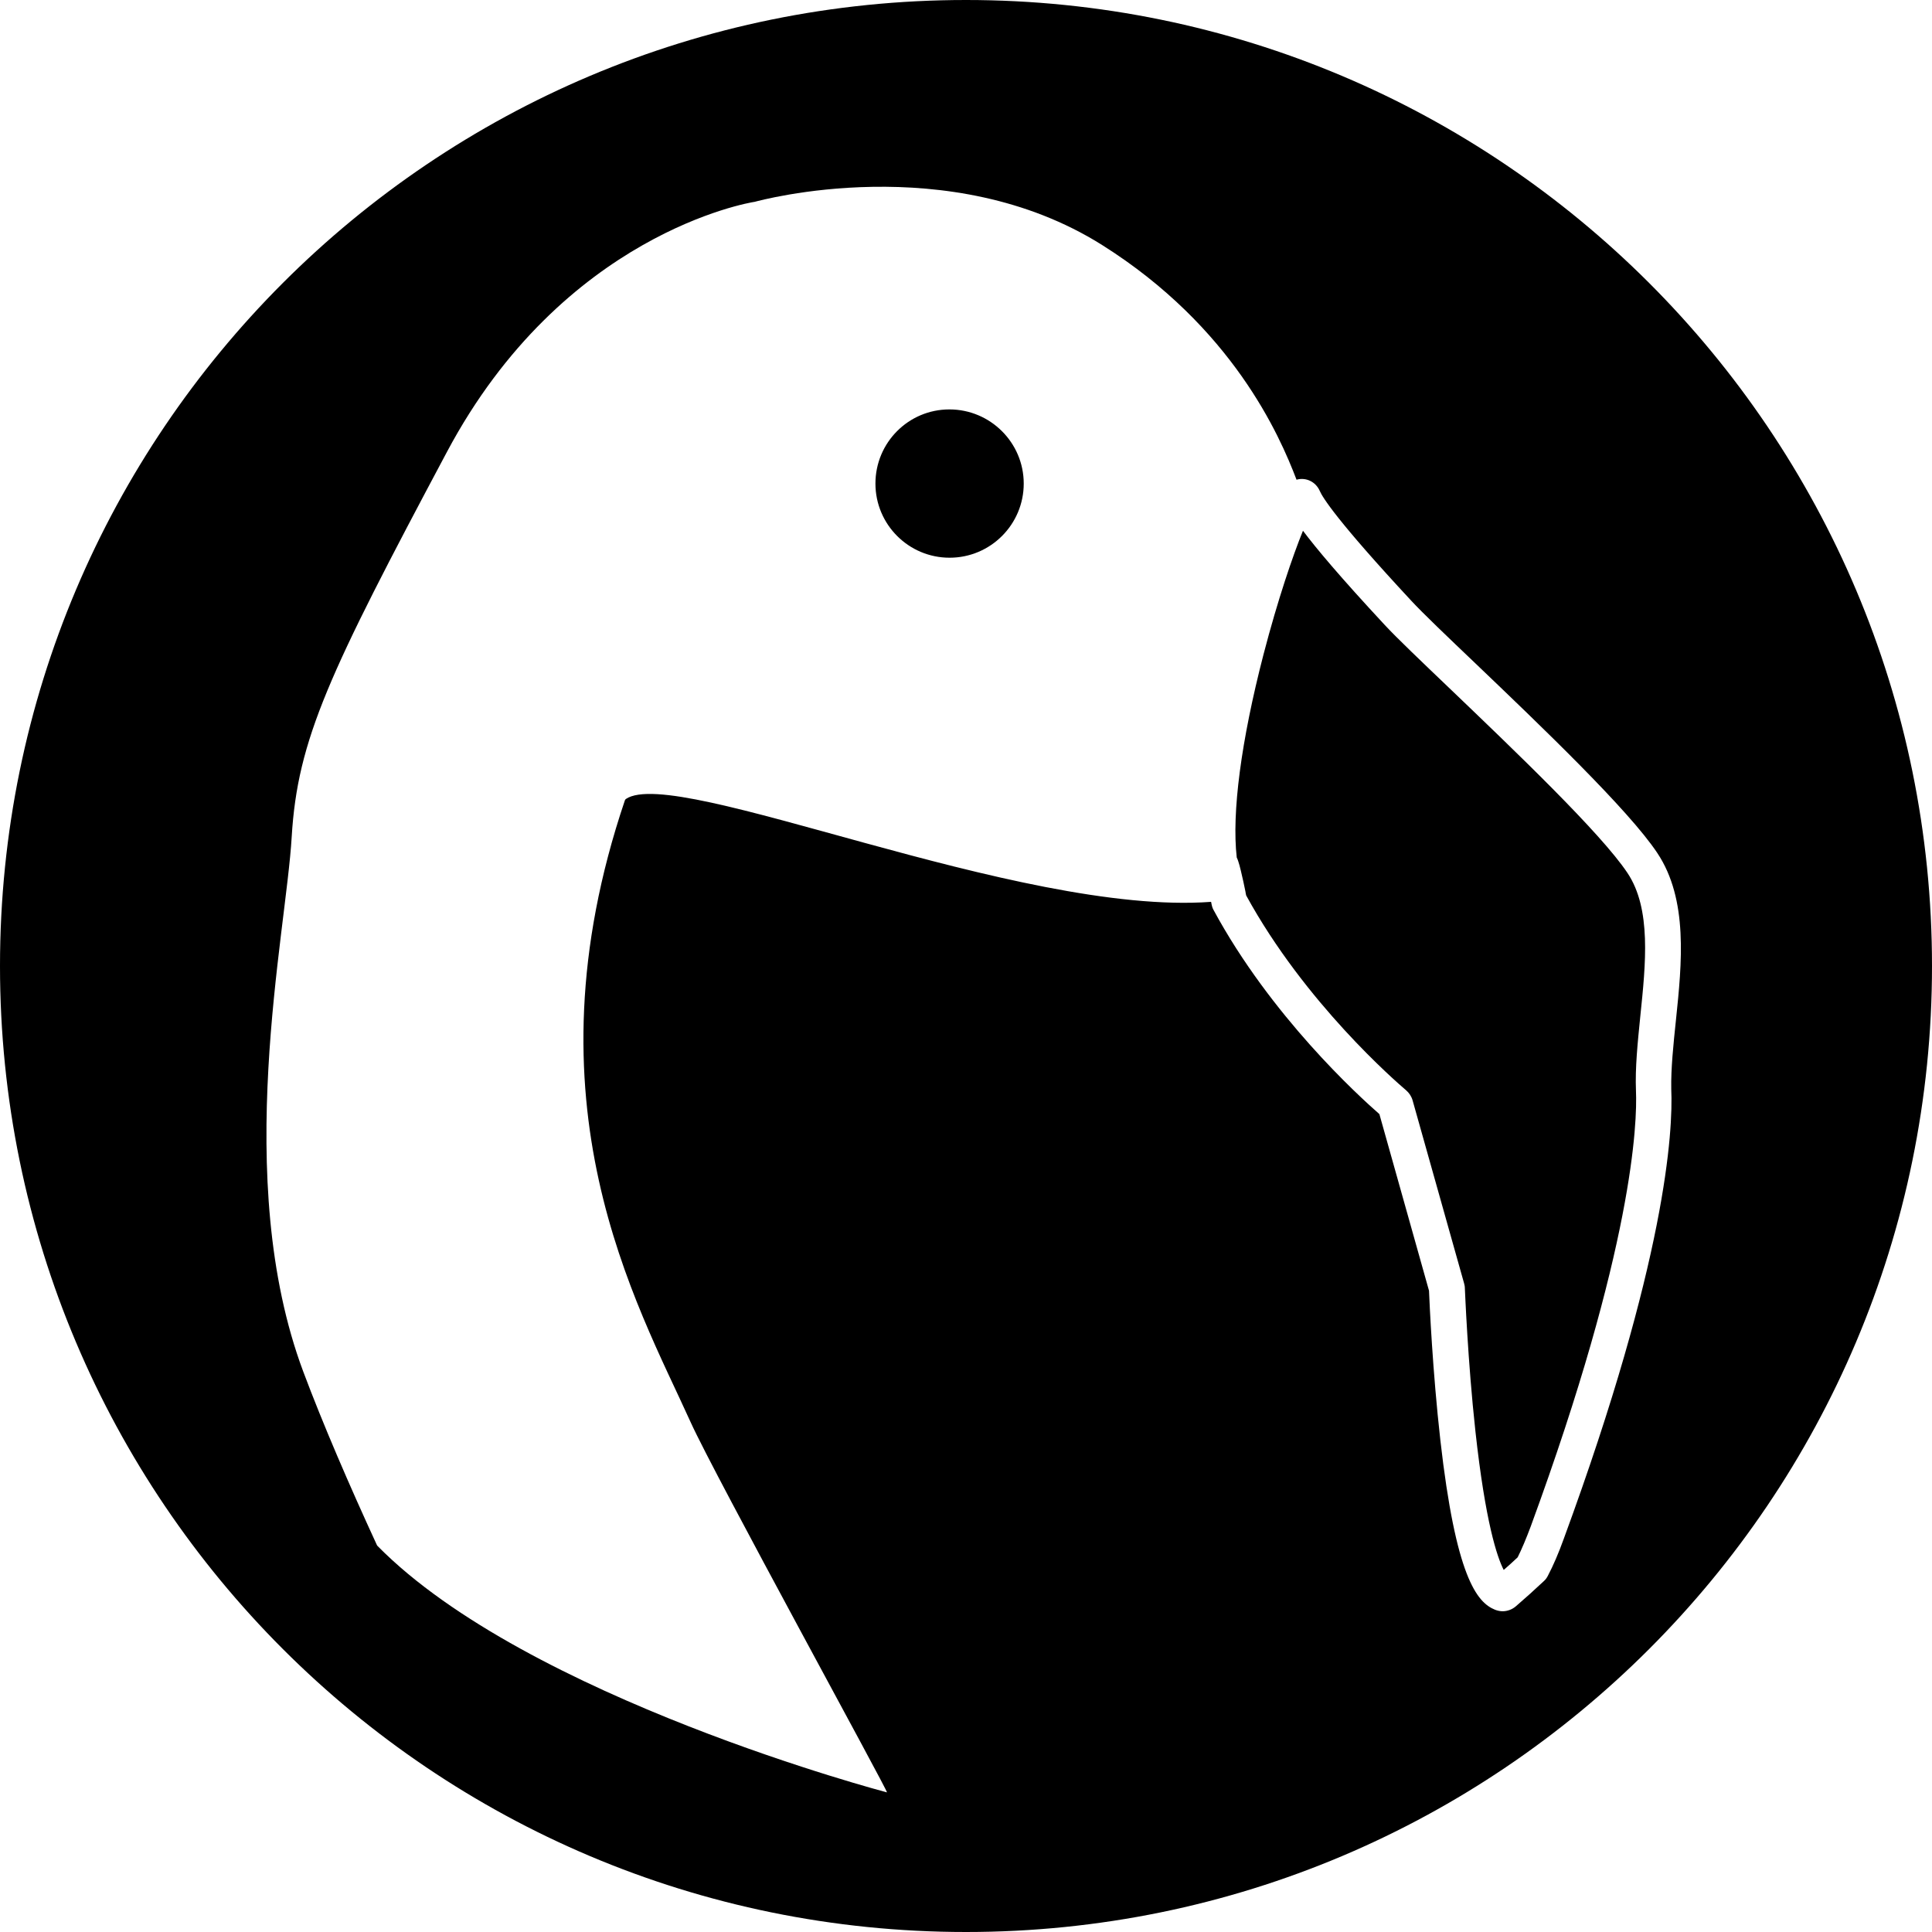 <?xml version="1.0" encoding="utf-8"?>
<!-- Generator: Adobe Illustrator 19.0.0, SVG Export Plug-In . SVG Version: 6.00 Build 0)  -->
<svg version="1.1" id="Layer_6" xmlns="http://www.w3.org/2000/svg" xmlns:xlink="http://www.w3.org/1999/xlink" x="0px" y="0px"
	 viewBox="0 0 1024 1024" style="enable-background:new 0 0 1024 1024;" xml:space="preserve">
<path id="XMLID_1_" d="M862.6,462.7c12.7,19,9.7,47.9,6.8,75.9c-1.4,14-2.8,27.3-2.3,39.6c0.7,16.6-1.3,82.4-55.8,230.9
	c-2.4,6.4-4.7,11.9-6.9,16.3c-2.4,2.3-4.9,4.5-7.4,6.7c-3.5-6.8-9.7-25.2-15-73.5c-4.1-37.5-5.5-74.4-5.6-75.9
	c0-0.9-0.2-1.7-0.4-2.5l-27.3-97c-0.6-2.1-1.8-3.9-3.4-5.3c-5.4-4.6-53.7-46.4-84.8-103.3c-0.1-0.5-0.3-1.2-0.4-2.1
	c-0.6-2.9-1.5-7.3-2.4-10.9c-0.5-2.2-1-3.9-1.4-5.1c-0.2-0.7-0.5-1.4-0.8-2c-2.7-23.7,2.3-61.8,14.2-107.7
	c7.6-29.2,15.6-52.5,20.9-65.5c6.9,9.2,19.6,24.4,43.4,50c6.4,6.9,19,18.9,34.9,34.1C802.5,397.6,848.5,441.5,862.6,462.7z
	 M1024,512c0,282.8-229.2,512-512,512S0,794.8,0,512S229.2,0,512,0S1024,229.2,1024,512z M888.3,540.5c3.1-29.8,6.6-63.7-9.9-88.4
	c-15.2-22.9-62.1-67.7-96.3-100.4C767,337.3,754,324.9,748,318.4c-39.5-42.5-47.1-54.9-48.5-58.2c-2.1-4.8-7.2-7.3-12.1-6
	c-0.1,0-0.1,0-0.2,0.1c-9-23.7-34.1-81-103-124.4c-81.2-51.1-181.7-23.6-184.3-22.9c0,0-0.1,0-0.1,0
	c-2.6,0.4-101.3,16.8-162.9,132.5c-62.5,117.3-79.2,152.3-82.3,204.1c-3,51.8-32,181.3,6.1,283.3c10.5,28,24.3,60,39.1,92.1
	c0.1,0.1,0.2,0.3,0.3,0.4c79.4,80.6,270,130.6,270,130.6c1,0-91.4-168.2-104-196.1c-28.9-63.9-89.4-168.5-34.9-329.7
	c0.1-0.3,0.3-0.5,0.5-0.7c26.4-18.2,208,62.1,310.2,54.5c0.5,2.6,0.7,3.2,1.3,4.3c30.3,56.1,76.8,98.5,87.9,108.2l26.3,93.6
	c0.3,7.3,1.9,42.7,6,79.1c8.2,72.4,19.3,86.1,29,90c1.3,0.5,2.7,0.8,4,0.8c2.5,0,5-0.9,7-2.6c5-4.3,10-8.8,14.9-13.4
	c0.9-0.8,1.6-1.8,2.1-2.8c2.8-5.3,5.7-12,8.5-19.8c54.2-147.6,57.9-215.8,56.9-238.2C885.6,566.4,886.9,553.8,888.3,540.5z
	 M464,256.3c0,21.7,17.6,39.3,39.3,39.3s39.3-17.6,39.3-39.3S524.9,217,503.2,217S464,234.6,464,256.3z"/>
</svg>
